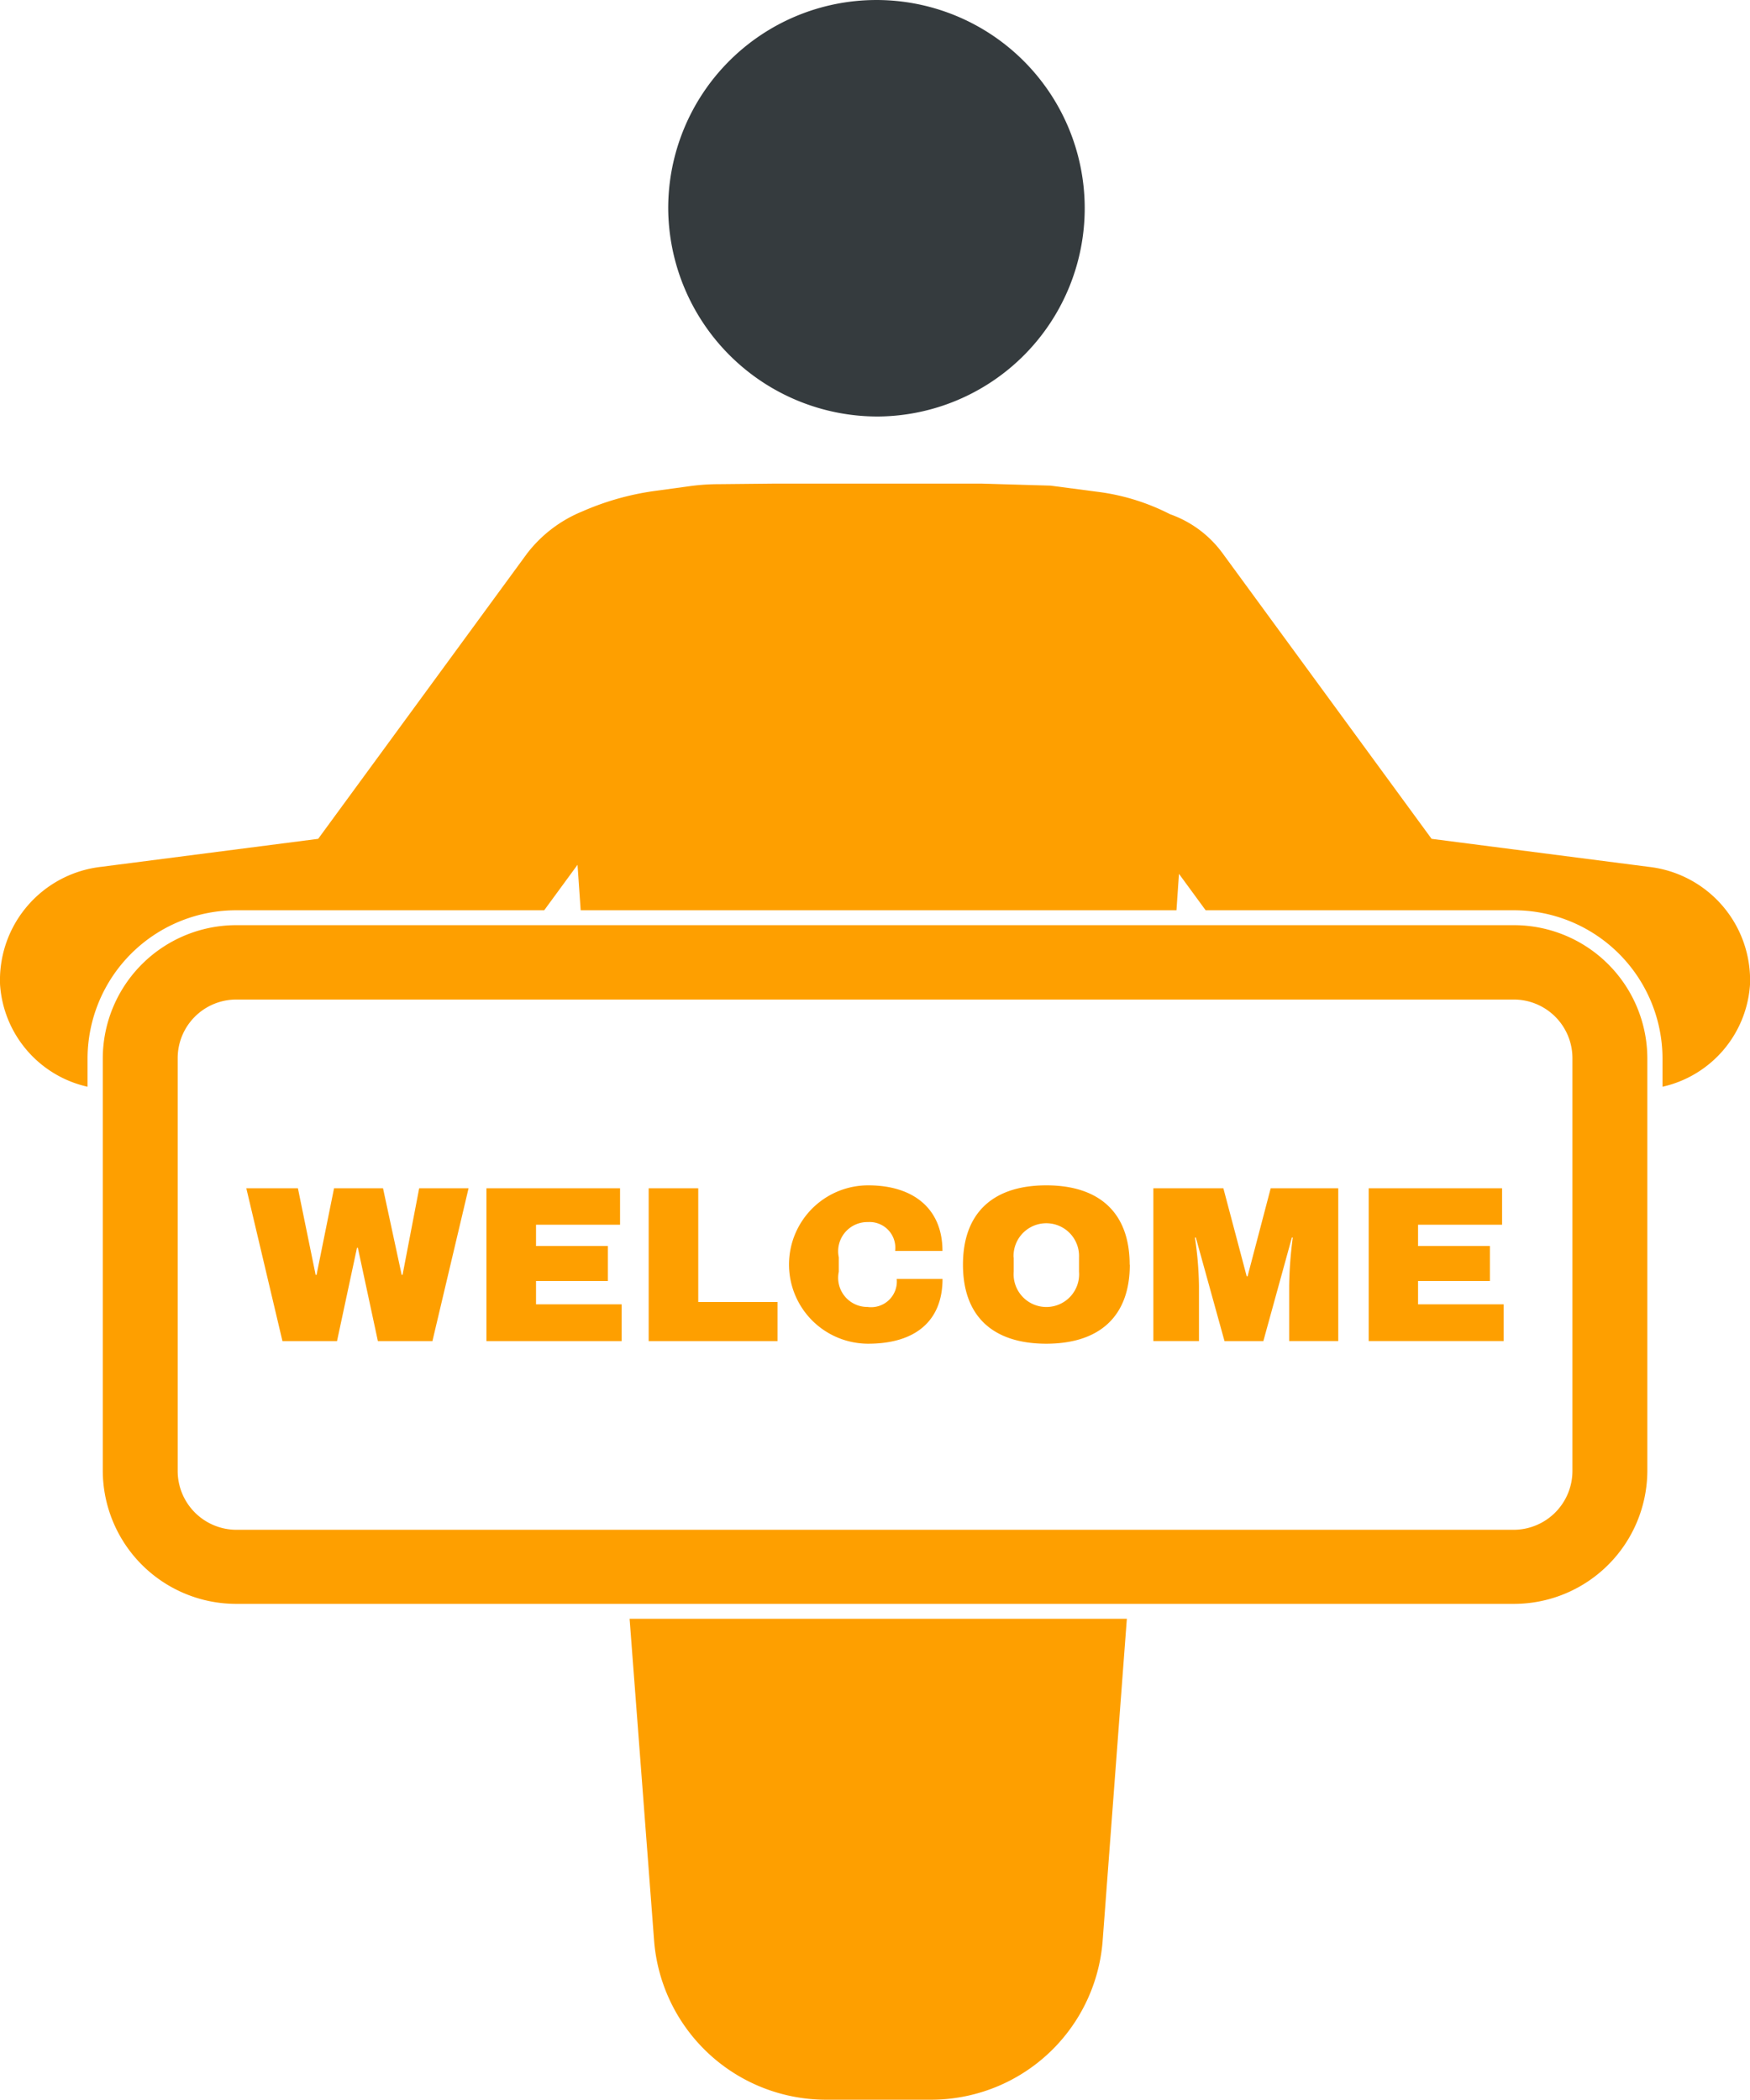<svg id="Welcoming" xmlns="http://www.w3.org/2000/svg" width="60" height="72" viewBox="0 0 60 72">
<defs>
    <style>
      .cls-1 {
        fill: #fe9f00;
      }

      .cls-1, .cls-2 {
        fill-rule: evenodd;
      }

      .cls-2 {
        fill: #353b3e;
      }
    </style>
  </defs>
  <path class="cls-1" d="M165.635,6210.5l-0.832,11.07a5.9,5.9,0,0,1-5.935,5.42h-3.491a5.913,5.913,0,0,1-5.948-5.42l-0.843-11.07h17.049ZM187,6188.76a3.851,3.851,0,0,1-3,3.5v-0.99a5.091,5.091,0,0,0-5.111-5.06H168.337l-0.915-1.25-0.086,1.25H146.909l-0.108-1.56-1.143,1.56H135.112a5.091,5.091,0,0,0-5.11,5.06v0.99a3.852,3.852,0,0,1-3-3.5,3.909,3.909,0,0,1,3.466-4.04l7.441-.96,7.16-9.78a4.556,4.556,0,0,1,1.883-1.44,9.345,9.345,0,0,1,2.516-.71l1.242-.17a7.373,7.373,0,0,1,.941-0.06l1.966-.02h7.012l2.387,0.07,1.6,0.21a7.493,7.493,0,0,1,2.5.77,3.792,3.792,0,0,1,1.809,1.35l7.158,9.78,7.442,0.96A3.911,3.911,0,0,1,187,6188.76Zm-8.113,21.23h-43.77a4.577,4.577,0,0,1-4.593-4.55v-14.17a4.577,4.577,0,0,1,4.593-4.55h43.77a4.576,4.576,0,0,1,4.593,4.55v14.17A4.576,4.576,0,0,1,178.882,6209.99Zm-43.77-20.72a2.01,2.01,0,0,0-2.025,2v14.17a2.018,2.018,0,0,0,2.025,2.01h43.77a2.019,2.019,0,0,0,2.025-2.01v-14.17a2.011,2.011,0,0,0-2.025-2h-43.77Zm6.709,11.71h-1.87l-0.687-3.2h-0.029l-0.685,3.2h-1.871l-1.239-5.24h1.769l0.608,2.97h0.031l0.6-2.97h1.679l0.64,2.97h0.03l0.57-2.97h1.693Zm1.852,0v-5.24h4.581v1.25h-2.881v0.73h2.464v1.2h-2.464v0.8h2.934v1.26h-4.634Zm5.562,0v-5.24h1.7v3.9h2.717v1.34h-4.417Zm10.078-3.09H157.69a0.881,0.881,0,0,0-.931-0.99,1,1,0,0,0-1,1.21v0.49a1,1,0,0,0,.986,1.21,0.882,0.882,0,0,0,1-.96h1.57c0,1.44-.931,2.22-2.548,2.22a2.715,2.715,0,1,1,0-5.43C158.305,6195.64,159.313,6196.43,159.313,6197.89Zm6.418,0.47c0,1.79-1.056,2.71-2.864,2.71s-2.856-.92-2.856-2.71,1.046-2.72,2.856-2.72S165.731,6196.57,165.731,6198.36Zm-3.98-.25v0.49a1.123,1.123,0,1,0,2.239,0v-0.49A1.123,1.123,0,1,0,161.751,6198.11Zm11.134,2.87H171.2v-1.89a13.732,13.732,0,0,1,.124-1.66h-0.031l-0.978,3.55h-1.332L168,6197.43h-0.031a12.285,12.285,0,0,1,.139,1.66v1.89h-1.564v-5.24h2.4l0.8,3.02h0.03l0.793-3.02h2.316v5.24Zm1.036,0v-5.24H178.5v1.25h-2.881v0.73h2.464v1.2h-2.464v0.8h2.934v1.26h-4.634Z" transform="translate(-127 -6155)"/>
  <path id="Shape_15_copy" data-name="Shape 15 copy" class="cls-2" d="M157.121,6169.28a7.14,7.14,0,1,0-7.211-7.14A7.179,7.179,0,0,0,157.121,6169.28Z" transform="translate(-127 -6155)"/>
</svg>
